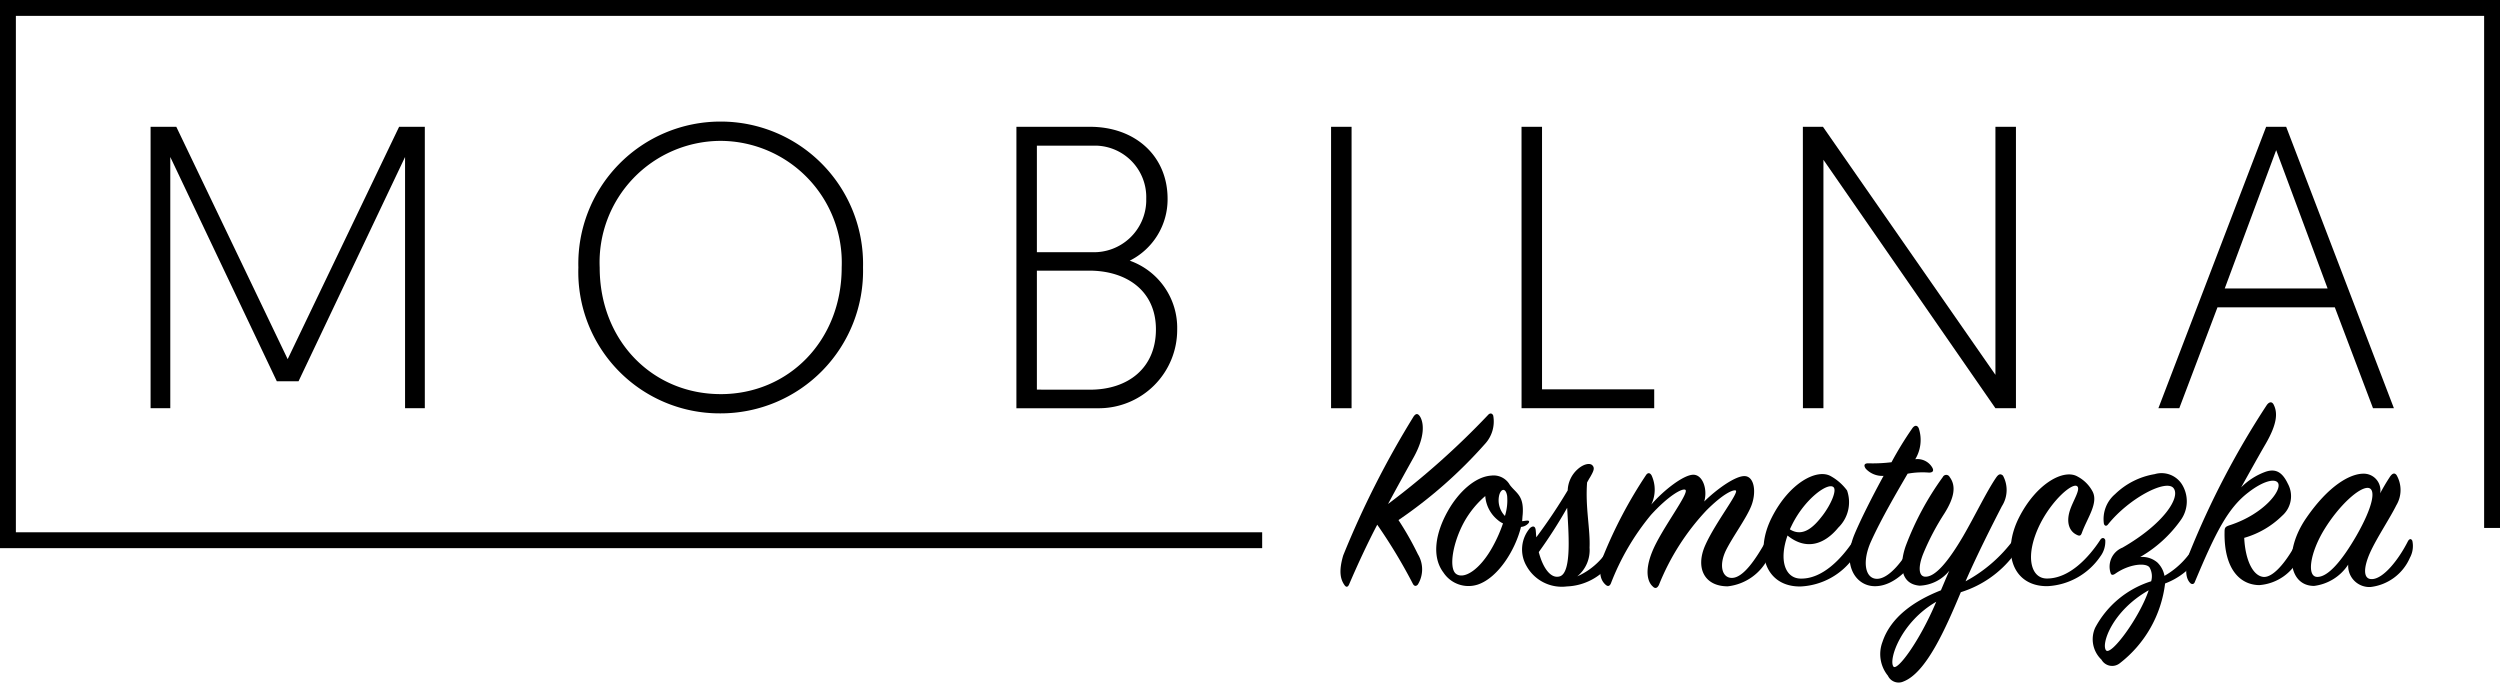 <svg id="Group_209" data-name="Group 209" xmlns="http://www.w3.org/2000/svg" width="175" height="47.779" viewBox="0 0 175 47.779">
  <g id="Group_206" data-name="Group 206" transform="translate(10.541 8.51)">
    <path id="Path_7036" data-name="Path 7036" d="M28.569-90.788l7.8-16.264h1.8v19.7H36.786v-17.587l-7.457,15.7h-1.52l-7.457-15.7v17.587H18.973v-19.7h1.8Z" transform="translate(-18.973 107.418)"/>
    <path id="Path_7037" data-name="Path 7037" d="M82.836-107.711A9.966,9.966,0,0,1,92.8-97.5a9.973,9.973,0,0,1-9.989,10.215A9.893,9.893,0,0,1,72.874-97.5,9.95,9.95,0,0,1,82.836-107.711Zm0,19.079c4.756,0,8.47-3.743,8.47-8.864a8.52,8.52,0,0,0-8.47-8.864,8.5,8.5,0,0,0-8.47,8.864c0,5.121,3.687,8.863,8.47,8.863Z" transform="translate(-42.929 107.711)"/>
    <path id="Path_7038" data-name="Path 7038" d="M128.067-107.052h5.151c3.179,0,5.431,2.056,5.431,5.037A4.8,4.8,0,0,1,136-97.681a4.984,4.984,0,0,1,3.321,4.812,5.487,5.487,0,0,1-5.455,5.518c-.067,0-.134,0-.2,0h-5.6Zm5.318,8.778a3.661,3.661,0,0,0,3.77-3.549c0-.064,0-.129,0-.193a3.607,3.607,0,0,0-3.492-3.717c-.093,0-.186,0-.279,0H129.5v7.457Zm-.167,9.624c2.673,0,4.615-1.519,4.615-4.222s-2.056-4.111-4.671-4.111H129.5v8.329Z" transform="translate(-67.459 107.418)"/>
    <path id="Path_7039" data-name="Path 7039" d="M167.714-107.052h1.435v19.7h-1.435Z" transform="translate(-85.08 107.418)"/>
    <path id="Path_7040" data-name="Path 7040" d="M191.712-107.052h1.435v18.376H201v1.322h-9.286Z" transform="translate(-95.746 107.418)"/>
    <path id="Path_7041" data-name="Path 7041" d="M227.161-107.052h1.407L240.64-89.69v-17.362h1.436v19.7H240.64L228.6-104.743v17.389h-1.435Z" transform="translate(-111.501 107.418)"/>
    <path id="Path_7042" data-name="Path 7042" d="M276.093-94.418l-2.673,7.063h-1.463l7.542-19.7H280.9l7.542,19.7h-1.463l-2.673-7.063Zm4.108-11-3.6,9.681h7.2Z" transform="translate(-131.41 107.419)"/>
  </g>
  <g id="Group_208" data-name="Group 208" transform="translate(93.835 28.159)">
    <g id="Group_207" data-name="Group 207" transform="translate(0 0)">
      <path id="Path_7043" data-name="Path 7043" d="M169.5-58.956c-.077.172-.191.211-.306.056-.287-.4-.439-.956-.1-2.1a64.717,64.717,0,0,1,4.931-9.728c.172-.229.306-.21.459.038.248.439.344,1.357-.439,2.789-.5.9-1.128,2.026-1.816,3.307a55.33,55.33,0,0,0,7-6.231c.134-.153.287-.134.363.038A2.315,2.315,0,0,1,179-68.782a32.41,32.41,0,0,1-6.039,5.313,21.316,21.316,0,0,1,1.357,2.389,2.038,2.038,0,0,1,0,2.121c-.115.134-.248.134-.344-.038a37.368,37.368,0,0,0-2.5-4.148C170.8-61.861,170.131-60.427,169.5-58.956Z" transform="translate(-168.902 71.715)"/>
      <path id="Path_7044" data-name="Path 7044" d="M186.9-59.519c-.4,1.624-1.606,3.556-3.02,4.033a2.1,2.1,0,0,1-2.408-.841c-.841-1.111-.556-2.771.306-4.3.726-1.3,1.892-2.408,3.039-2.485a1.3,1.3,0,0,1,1.3.649c.439.592,1.013.727.9,2.1-.019.153-.019.287-.038.44.114,0,.229-.038.382-.038.134,0,.134.1.056.191A.778.778,0,0,1,186.9-59.519ZM185.279-60a2.374,2.374,0,0,1-.879-1.681,6.688,6.688,0,0,0-1.472,1.8c-.8,1.453-1.089,3.211-.592,3.632.536.439,1.7-.23,2.638-1.989a10.066,10.066,0,0,0,.667-1.529A1.422,1.422,0,0,1,185.279-60Zm.65-1.7c-.1-.611-.478-.5-.573.056a1.572,1.572,0,0,0,.421,1.357,3.66,3.66,0,0,0,.153-1.412Z" transform="translate(-174.266 68.245)"/>
      <path id="Path_7045" data-name="Path 7045" d="M194.984-62.72a2.068,2.068,0,0,1,.688-1.472c.421-.382.86-.458,1.032-.287.191.192.1.4-.153.841-.076.115-.133.229-.21.363-.134,1.758.229,3.249.172,4.568a2.368,2.368,0,0,1-.86,2.007,4.887,4.887,0,0,0,2.561-2.657c.1-.211.287-.153.363,0a1.728,1.728,0,0,1-.267,1.262,4.027,4.027,0,0,1-3.383,2.1,2.822,2.822,0,0,1-2.828-1.433,2.3,2.3,0,0,1,.248-2.657c.229-.191.382-.114.4.192.019.153.019.306.038.458A37.746,37.746,0,0,0,194.984-62.72ZM192.958-58.4c.287,1.111.841,1.892,1.472,1.7.879-.268.592-3.268.516-4.8a33.592,33.592,0,0,1-1.987,3.1Z" transform="translate(-179.079 68.886)"/>
      <path id="Path_7046" data-name="Path 7046" d="M208.159-63.3c.65.019.994,1.032.746,1.874.917-.9,2.2-1.8,2.829-1.778.688.019.841,1.147.459,2.1-.344.86-1.278,2.122-1.758,3.077-.535,1.089-.268,1.968.421,1.949.783-.019,1.643-1.281,2.389-2.618.1-.172.248-.172.344-.038a1.866,1.866,0,0,1-.172,1.2,3.614,3.614,0,0,1-2.867,2.046c-1.663,0-2.274-1.319-1.567-2.889.707-1.586,2.408-3.727,2.122-3.822-.153-.056-.8.153-2.045,1.395a16.627,16.627,0,0,0-3.326,5.218c-.114.23-.267.287-.439.1-.324-.287-.592-1.032-.038-2.408.631-1.587,2.695-4.222,2.313-4.358-.229-.1-1.167.421-2.389,1.759a17.162,17.162,0,0,0-2.809,4.8c-.076.172-.191.248-.363.1-.421-.363-.516-.994-.191-1.968a31.552,31.552,0,0,1,3-5.695c.133-.211.287-.191.4,0a2.388,2.388,0,0,1-.019,2.045C206.038-62.188,207.471-63.316,208.159-63.3Z" transform="translate(-183.444 68.372)"/>
      <path id="Path_7047" data-name="Path 7047" d="M224.74-55.984c1.586.077,2.982-1.452,3.8-2.714.1-.153.248-.153.326.019a1.553,1.553,0,0,1-.326,1.184A4.841,4.841,0,0,1,224.8-55.43c-2.427.038-3.268-2.351-2.026-4.816s3.192-3.459,4.147-2.9a3.571,3.571,0,0,1,1.128.994,2.477,2.477,0,0,1-.611,2.6c-.936,1.146-2.217,1.643-3.556.556C223.268-57.246,223.726-56.043,224.74-55.984Zm1.586-4.4c.611-.8,1.032-1.8.764-2.007-.4-.325-1.988.822-2.889,2.637-.056.116-.114.23-.153.326.939.591,1.723-.231,2.277-.956Z" transform="translate(-192.591 68.324)"/>
      <path id="Path_7048" data-name="Path 7048" d="M234.183-66.369c-.191-.267-.077-.4.211-.382a10.806,10.806,0,0,0,1.586-.077,24.538,24.538,0,0,1,1.452-2.369c.172-.248.363-.23.459,0a2.606,2.606,0,0,1-.248,2.159,1.2,1.2,0,0,1,1.185.573c.134.23.056.363-.229.363a5.7,5.7,0,0,0-1.491.077c-.746,1.281-1.833,3.134-2.561,4.74-.631,1.4-.421,2.581.382,2.618.86.038,1.949-1.318,2.656-2.752.115-.229.325-.267.4,0a1.6,1.6,0,0,1-.191,1.089c-.248.556-1.51,2.236-3.039,2.178-1.262-.038-2.274-1.452-1.357-3.65.4-.956,1.2-2.562,2.026-4.071A1.577,1.577,0,0,1,234.183-66.369Z" transform="translate(-197.41 71.025)"/>
      <path id="Path_7049" data-name="Path 7049" d="M242.551-55.013c-1.07,2.561-2.427,5.638-4.013,6.25a.823.823,0,0,1-1.089-.4,2.4,2.4,0,0,1-.382-2.37c.573-1.722,2.2-2.867,4.09-3.611.191-.439.382-.917.592-1.376a2.809,2.809,0,0,1-2.083,1.051c-1.376-.114-1.414-1.51-.975-2.772a20.42,20.42,0,0,1,2.6-4.833.265.265,0,0,1,.354-.124.265.265,0,0,1,.124.124c.458.611.344,1.414-.363,2.542a17.438,17.438,0,0,0-1.472,2.79c-.382.937-.344,1.606.1,1.643.746.056,1.7-1.167,2.676-2.828.822-1.414,1.644-3.134,2.313-4.111.172-.248.306-.287.478-.134a2.105,2.105,0,0,1-.077,2.141c-.573,1.111-1.739,3.4-2.542,5.256a10.168,10.168,0,0,0,3.383-2.944c.1-.134.268-.153.306.038a1.718,1.718,0,0,1-.344,1.111A7.407,7.407,0,0,1,242.551-55.013Zm-4.722,5.2c.248.363,1.816-1.722,3-4.529-2.483,1.433-3.343,4.051-3,4.529Z" transform="translate(-199.128 68.307)"/>
      <path id="Path_7050" data-name="Path 7050" d="M259.09-62.039c.4.8-.363,1.816-.746,2.848-.077.23-.153.287-.4.153-.458-.229-.726-.8-.458-1.663.211-.688.783-1.51.516-1.722-.325-.268-1.758.956-2.618,2.695-1.051,2.16-.65,3.746.478,3.765,1.606.019,2.982-1.509,3.765-2.714.1-.153.267-.172.344.019a1.735,1.735,0,0,1-.344,1.147,4.772,4.772,0,0,1-3.689,2.083c-2.428.038-3.249-2.333-2.007-4.8,1.222-2.408,3.154-3.439,4.111-2.867A2.52,2.52,0,0,1,259.09-62.039Z" transform="translate(-206.437 68.3)"/>
      <path id="Path_7051" data-name="Path 7051" d="M267.651-56.786c-.267-.345-1.433-.231-2.389.44-.134.094-.268.133-.325-.02a1.434,1.434,0,0,1,.822-1.8c2.867-1.644,4.09-3.517,3.574-4.167s-3.116.707-4.587,2.542c-.115.153-.248.1-.287-.056a2.292,2.292,0,0,1,.783-2.064,5.2,5.2,0,0,1,2.772-1.4,1.691,1.691,0,0,1,1.892.688,2.247,2.247,0,0,1-.077,2.542A8.949,8.949,0,0,1,267-57.511a1.641,1.641,0,0,1,1.2.382,1.725,1.725,0,0,1,.5.937A5.677,5.677,0,0,0,271-58.658a.183.183,0,0,1,.232-.112.182.182,0,0,1,.112.112,1.824,1.824,0,0,1-.268,1.184,4.96,4.96,0,0,1-2.333,1.816,8.307,8.307,0,0,1-3.192,5.6.857.857,0,0,1-1.2-.173.771.771,0,0,1-.062-.095,1.968,1.968,0,0,1-.439-2.236,6.715,6.715,0,0,1,3.918-3.249A1.237,1.237,0,0,0,267.651-56.786Zm-3.039,5.81c.344.4,2.333-2.275,2.982-4.205-2.542,1.433-3.345,3.766-2.983,4.205Z" transform="translate(-211.022 68.342)"/>
      <path id="Path_7052" data-name="Path 7052" d="M281.013-67.477c.726-.248,1.185.038,1.567.841a1.816,1.816,0,0,1-.4,2.236,6.23,6.23,0,0,1-2.657,1.548c.077,1.567.611,2.657,1.338,2.733.783.077,1.833-1.4,2.408-2.58.115-.229.287-.248.382-.019a1.448,1.448,0,0,1-.229,1.167,3.387,3.387,0,0,1-2.848,2.007c-1.338-.019-2.466-1.111-2.427-3.689,0-.344.038-.4.4-.516,2.37-.784,3.632-2.444,3.344-2.944-.211-.344-1.051-.134-2.064.65-1.433,1.089-2.293,2.771-3.765,6.288-.056.152-.211.191-.344.038-.287-.324-.382-.936-.019-2.1a59.055,59.055,0,0,1,5.409-10.34c.172-.229.363-.248.478-.019.287.573.248,1.338-.556,2.733-.458.783-1.2,2.122-1.722,3.056A4.641,4.641,0,0,1,281.013-67.477Z" transform="translate(-216.263 72.343)"/>
      <path id="Path_7053" data-name="Path 7053" d="M295.641-63.14q.257-.373.458-.114a2.083,2.083,0,0,1-.019,2.121c-.421.86-1.376,2.293-1.833,3.307-.478,1.071-.5,1.892.153,1.853.784-.038,1.833-1.337,2.5-2.657.1-.172.229-.191.306-.019a1.715,1.715,0,0,1-.172,1.184,3.434,3.434,0,0,1-2.752,2.046,1.484,1.484,0,0,1-1.567-1.393,1.516,1.516,0,0,1,0-.174,3.347,3.347,0,0,1-2.389,1.491c-1.778,0-2.141-2.427-.556-4.74,1.548-2.256,3.056-3.116,4.014-3.116a1.167,1.167,0,0,1,1.186,1.147,1.173,1.173,0,0,1-.019.229Q295.268-62.574,295.641-63.14Zm-1.529.784c-.611-.056-2.006,1.185-3.056,2.886-1.013,1.644-1.261,3.326-.516,3.345.784.019,1.778-1.2,2.752-2.886,1.2-2.1,1.373-3.287.819-3.345Z" transform="translate(-222.176 68.35)"/>
    </g>
  </g>
  <path id="Path_7092" data-name="Path 7092" d="M88.352-84.659H0V-123.03H175v36.956h-1.111v-35.845H1.111V-85.77H88.352Z" transform="translate(0 123.03)"/>
</svg>
